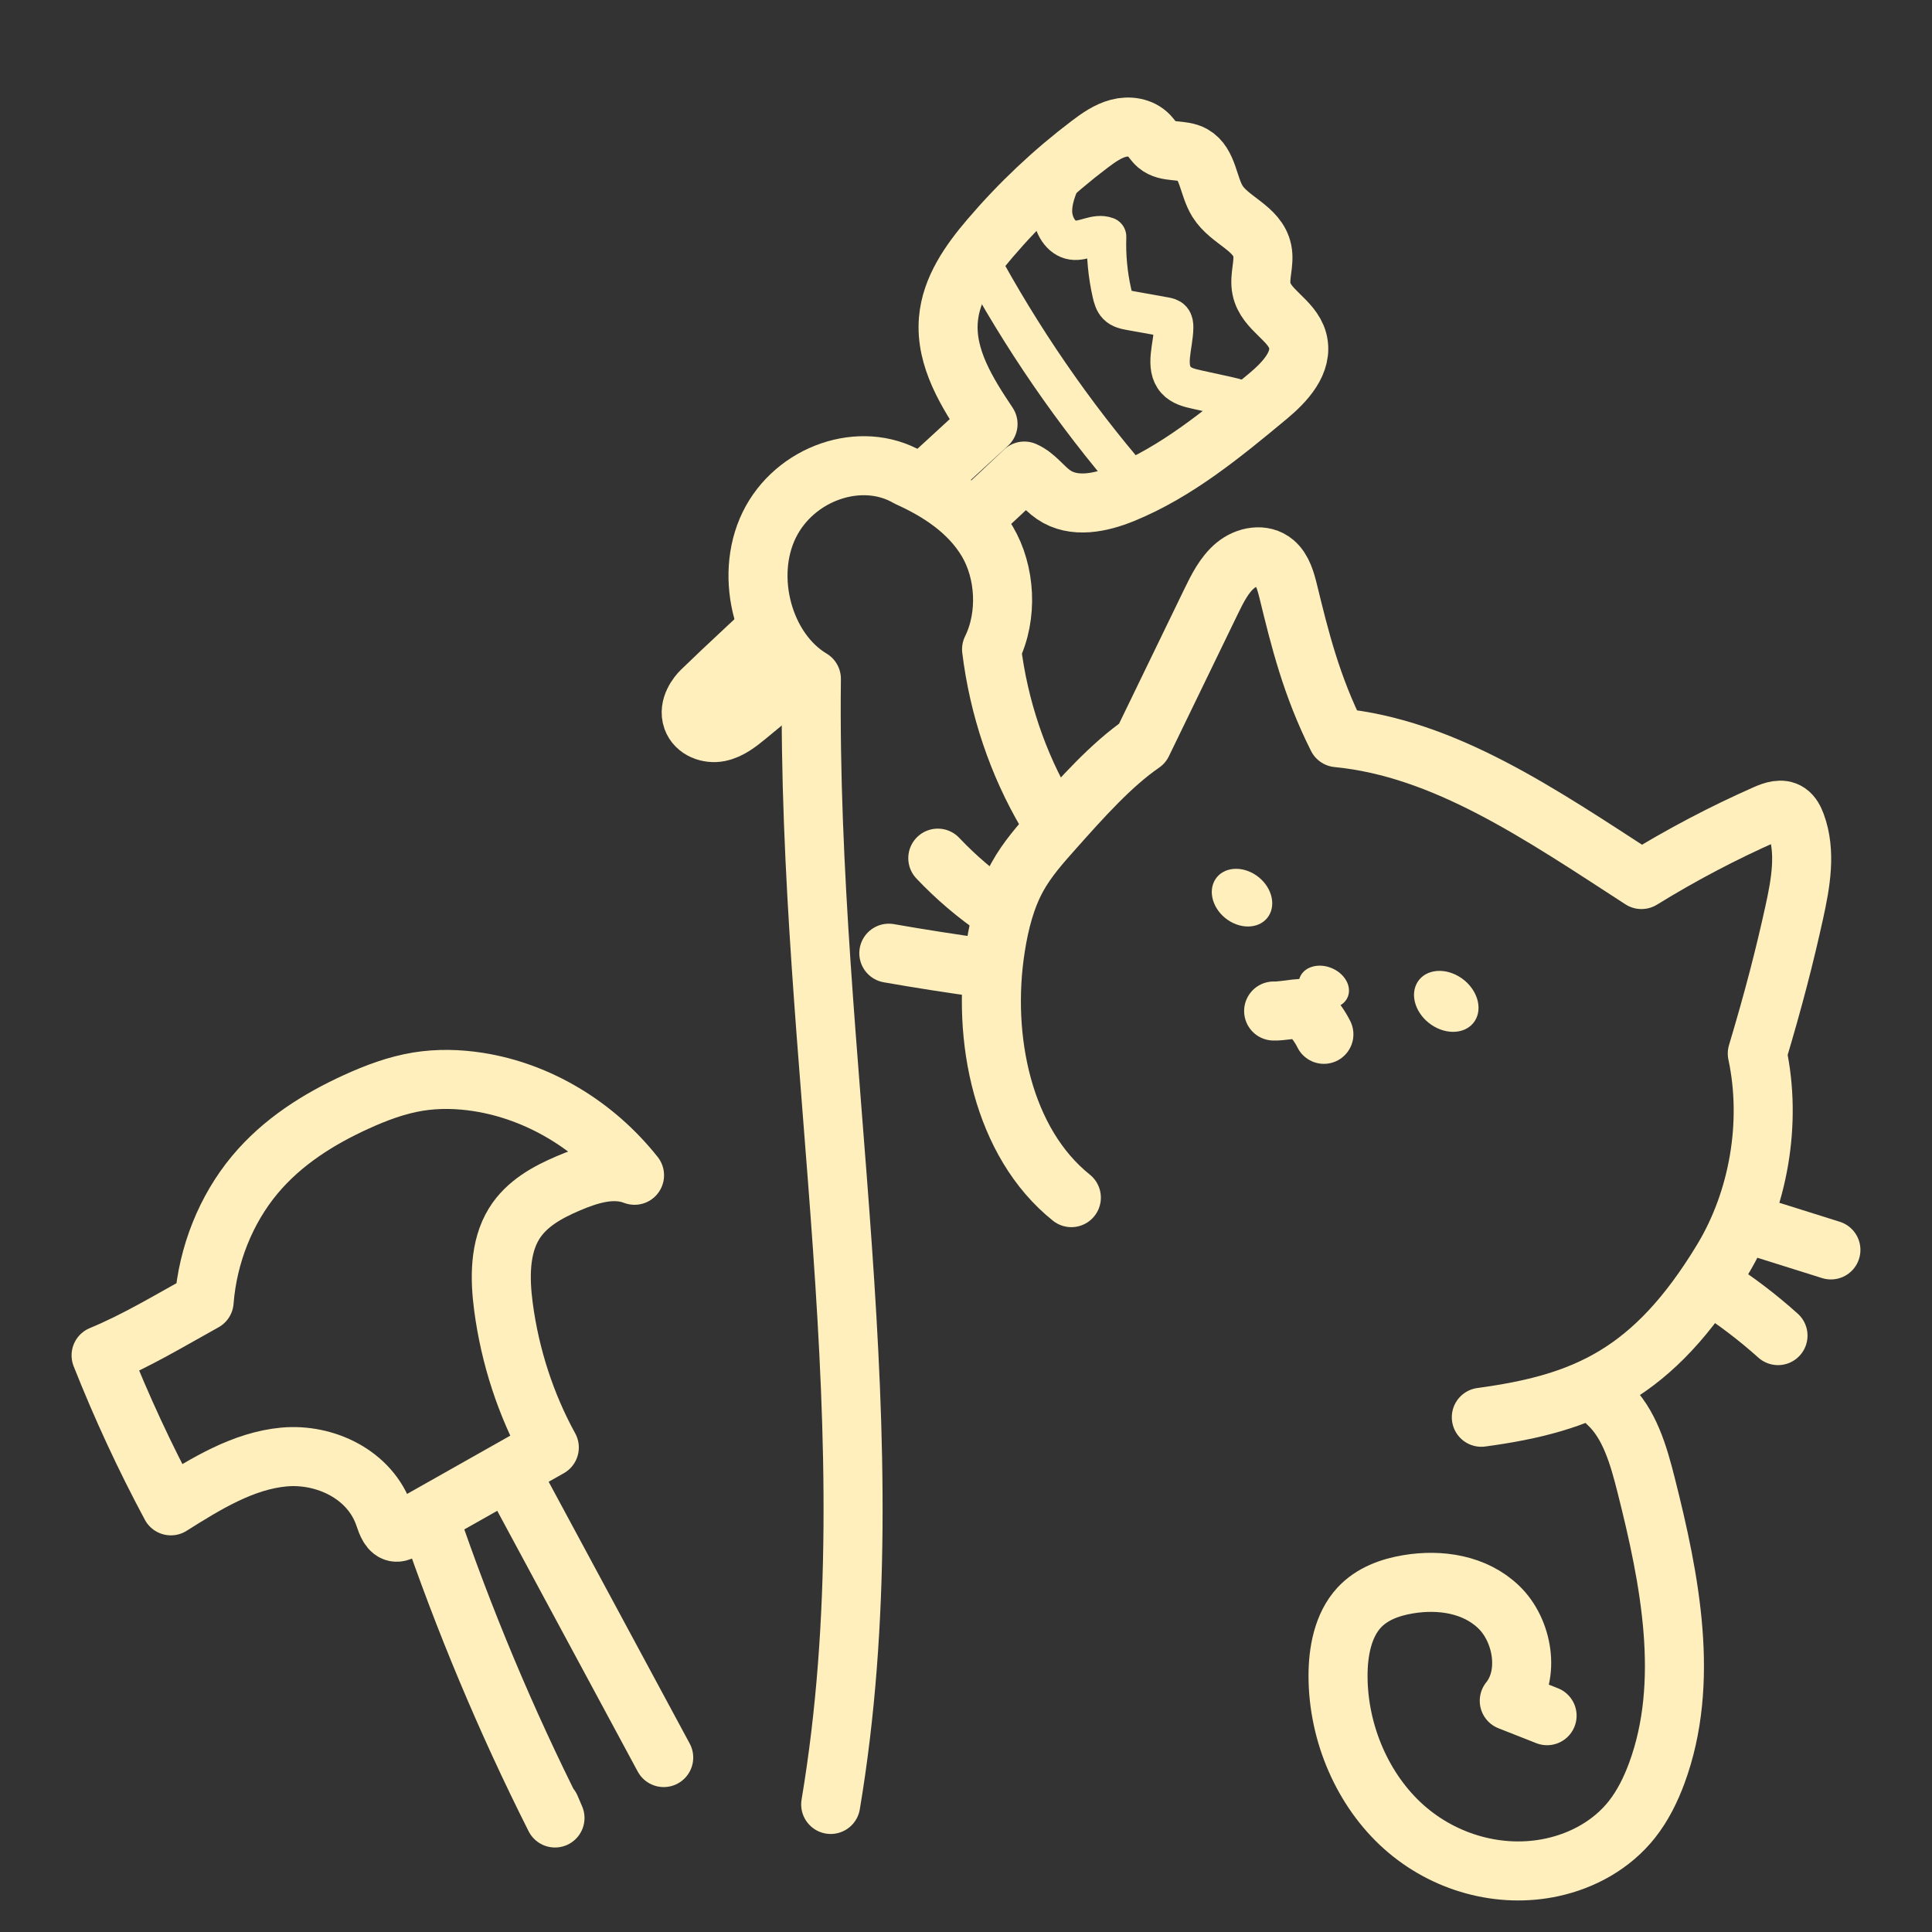 <?xml version="1.0" encoding="UTF-8"?>
<svg id="_레이어_2" data-name="레이어 2" xmlns="http://www.w3.org/2000/svg" viewBox="0 0 595.28 595.28">
  <rect x="0" y="0" width="595.28" height="595.28" fill="#333333" stroke="none"/>
  <defs>
    <style>
      .cls-1 {
        fill: #ffefbd;
      }

      .cls-2 {
        stroke-width: 18.19px;
      }

      .cls-2, .cls-3 {
        fill: none;
        stroke: #ffefbd;
        stroke-linecap: round;
        stroke-linejoin: round;
      }

      .cls-3 {
        stroke-width: 12.13px;
      }
    </style>
  </defs>
  <path class="cls-2" d="M244.75,208.47c-4.84,4.07-9.71,8.11-14.6,12.12-2.61,2.14-5.35,4.33-8.58,4.98-3.23.65-7.09-.76-8.26-4.03-1.36-3.82,1.68-7.54,2.85-8.67,3.94-3.83,7.95-7.59,11.96-11.34,2.33-2.18,4.67-4.37,7-6.55"/>
  <path class="cls-2" d="M287.59,146.12c5.56-5.13,11.17-10.29,16.84-15.47-6.44-9.63-13.19-20.36-12.22-32.12.79-9.64,6.67-17.89,12.79-25.06,9.22-10.8,19.55-20.54,30.74-29,2.73-2.06,5.58-4.08,8.84-4.94,3.25-.86,7.01-.34,9.4,2.15.92.96,1.6,2.16,2.6,3.01,2.99,2.54,7.6,1.13,10.98,3.03,4.65,2.61,4.67,9.64,7.57,14.3,3.73,5.99,12.37,8.21,13.8,15.23.79,3.86-1.04,7.92-.24,11.77,1.35,6.54,9.36,9.44,11.13,15.87,1.85,6.74-3.97,12.88-9.18,17.21-13.91,11.55-28.09,23.25-44.58,29.99-6.93,2.83-15.18,4.6-21.43.34-3.23-2.2-5.46-5.74-9.02-7.29-4.79,4.55-9.6,9.07-14.45,13.55"/>
  <path class="cls-2" d="M392.43,311.51c2.07.1,7.31-.79,8.02-.79,1.21,0,2.24.88,3.11,1.78,1.73,1.81,3.21,3.9,4.35,6.19"/>
  <path class="cls-2" d="M495.29,432.34c6.79,6.2,9.59,16.06,11.94,25.38,7.34,29.03,13.56,60.65,3.26,88.59-1.89,5.13-4.34,10.06-7.64,14.25-6.22,7.88-15.24,12.76-24.59,14.79-15.93,3.46-33.18-1.24-45.75-12.46-12.57-11.22-20.2-28.73-20.24-46.44-.02-7.61,1.53-15.72,6.48-21.09,3.97-4.31,9.6-6.3,15.13-7.22,9.76-1.63,20.53-.09,27.93,7.05,7.39,7.13,9.77,20.79,3.22,28.85,3.88,1.53,7.77,3.06,11.65,4.59"/>
  <path class="cls-2" d="M255.95,555.98c18.97-113.11-7.35-228.91-5.95-346.81-14.7-8.77-20.87-31.21-13.02-47.36,7.85-16.14,28.35-23.16,42.83-14.72,9.49,4.29,18.8,10.31,24.39,19.72,5.58,9.41,6.44,22.84,1.32,33.25,2.2,17.94,8.06,35.33,17.04,50.55"/>
  <path class="cls-2" d="M288.95,264.41c5.62,5.94,11.83,11.23,18.47,15.74"/>
  <path class="cls-2" d="M273.86,293.7c9.65,1.69,19.34,3.2,29.04,4.54"/>
  <path class="cls-2" d="M527.64,396.19c7.09,4.51,13.85,9.64,20.19,15.33"/>
  <path class="cls-2" d="M536.96,376.58c9.06,2.85,18.11,5.7,27.17,8.54"/>
  <path class="cls-3" d="M301.17,78.91c13.5,25.1,29.65,48.6,48.06,69.9"/>
  <path class="cls-3" d="M327.27,54.25c-1.53,3.55-3.1,7.27-2.97,11.17.13,3.91,2.54,8.02,6.19,8.56,3.52.51,7.14-2.33,10.48-1.04-.2,5.82.35,11.67,1.63,17.33.31,1.37.7,2.79,1.65,3.77,1.07,1.1,2.64,1.42,4.12,1.68,3.51.63,7.02,1.26,10.53,1.89.77.14,1.59.31,2.12.92.53.62.62,1.52.61,2.36-.06,5.59-2.9,12.12.72,16.19,1.64,1.84,4.13,2.45,6.47,2.96,3.23.71,6.45,1.42,9.68,2.13,1.82.4,3.75.86,5.05,2.27,1.3,1.41,0,3.69-1.56,4.76"/>
  <g>
    <path class="cls-2" d="M31.15,417.62c6.3,15.91,13.48,31.4,21.5,46.35,10.92-6.88,22.3-13.88,34.84-15.04,12.54-1.15,26.59,5.29,30.95,18.26.72,2.13,1.64,4.81,3.7,4.91.81.04,1.58-.38,2.3-.79,14.94-8.44,29.88-16.87,44.81-25.31-7.26-13.22-12.1-28.05-14.12-43.33-1.16-8.75-1.24-18.33,3.28-25.64,3.83-6.2,10.32-9.7,16.67-12.42,6.53-2.79,13.82-5.05,20.43-2.49-12.26-15.46-29.67-25.85-48.13-28.74-6.14-.96-12.41-1.11-18.55-.12-6.59,1.07-12.95,3.45-19.1,6.26-11.58,5.28-22.75,12.29-31.22,22.45-8.9,10.67-14.49,24.63-15.61,39.05-10.53,5.83-20.86,12.09-31.75,16.59Z"/>
    <path class="cls-2" d="M132.08,467.32c10.87,31.94,23.89,63,38.92,92.83-.47-1.1-.94-2.2-1.41-3.3"/>
    <path class="cls-2" d="M157.42,454.15c15.69,29.13,31.39,58.25,47.08,87.38"/>
  </g>
  <path class="cls-1" d="M374.09,271.61c1.98-4.07,7.43-5.14,12.18-2.4,4.75,2.74,6.99,8.27,5.01,12.34-1.98,4.07-7.43,5.14-12.18,2.4-4.75-2.74-6.99-8.27-5.01-12.34Z"/>
  <path class="cls-1" d="M436.42,303.22c2.08-4.28,7.88-5.36,12.96-2.43,5.08,2.94,7.52,8.79,5.44,13.06-2.08,4.28-7.88,5.36-12.96,2.43-5.08-2.94-7.52-8.79-5.44-13.06Z"/>
  <path class="cls-2" d="M330.1,369.01c-21.1-16.89-27.77-49.06-23.34-77.19,1.19-7.54,3.09-15.05,6.7-21.61,3.02-5.47,7.14-10.11,11.22-14.69,8.81-9.89,17.72-19.88,27.29-26.48,7.03-14.5,14.06-29.01,21.09-43.51,2.02-4.16,4.13-8.45,7.57-11.3,3.44-2.84,8.59-3.8,12-.93,2.56,2.15,3.54,5.81,4.37,9.21,3.52,14.39,7.04,28.77,15.07,44.78,33,3.2,62.29,23.36,93.69,43.71,12.34-7.6,25.13-14.34,38.27-20.14,2.24-.99,4.9-1.92,6.95-.53,1.17.8,1.87,2.2,2.39,3.6,3.17,8.53,1.45,18.19-.52,27.14-2.95,13.44-6.37,26.75-11.4,43.54,4.56,21.33.4,45.08-10.68,63.44-21.36,35.36-42.62,44.34-74.35,48.63"/>
  <path class="cls-1" d="M400.31,301.75c.86-3.39,4.96-5.08,9.15-3.77,4.19,1.31,6.89,5.13,6.03,8.52-.86,3.39-4.96,5.08-9.15,3.77-4.19-1.31-6.89-5.13-6.03-8.52Z"/>
</svg>